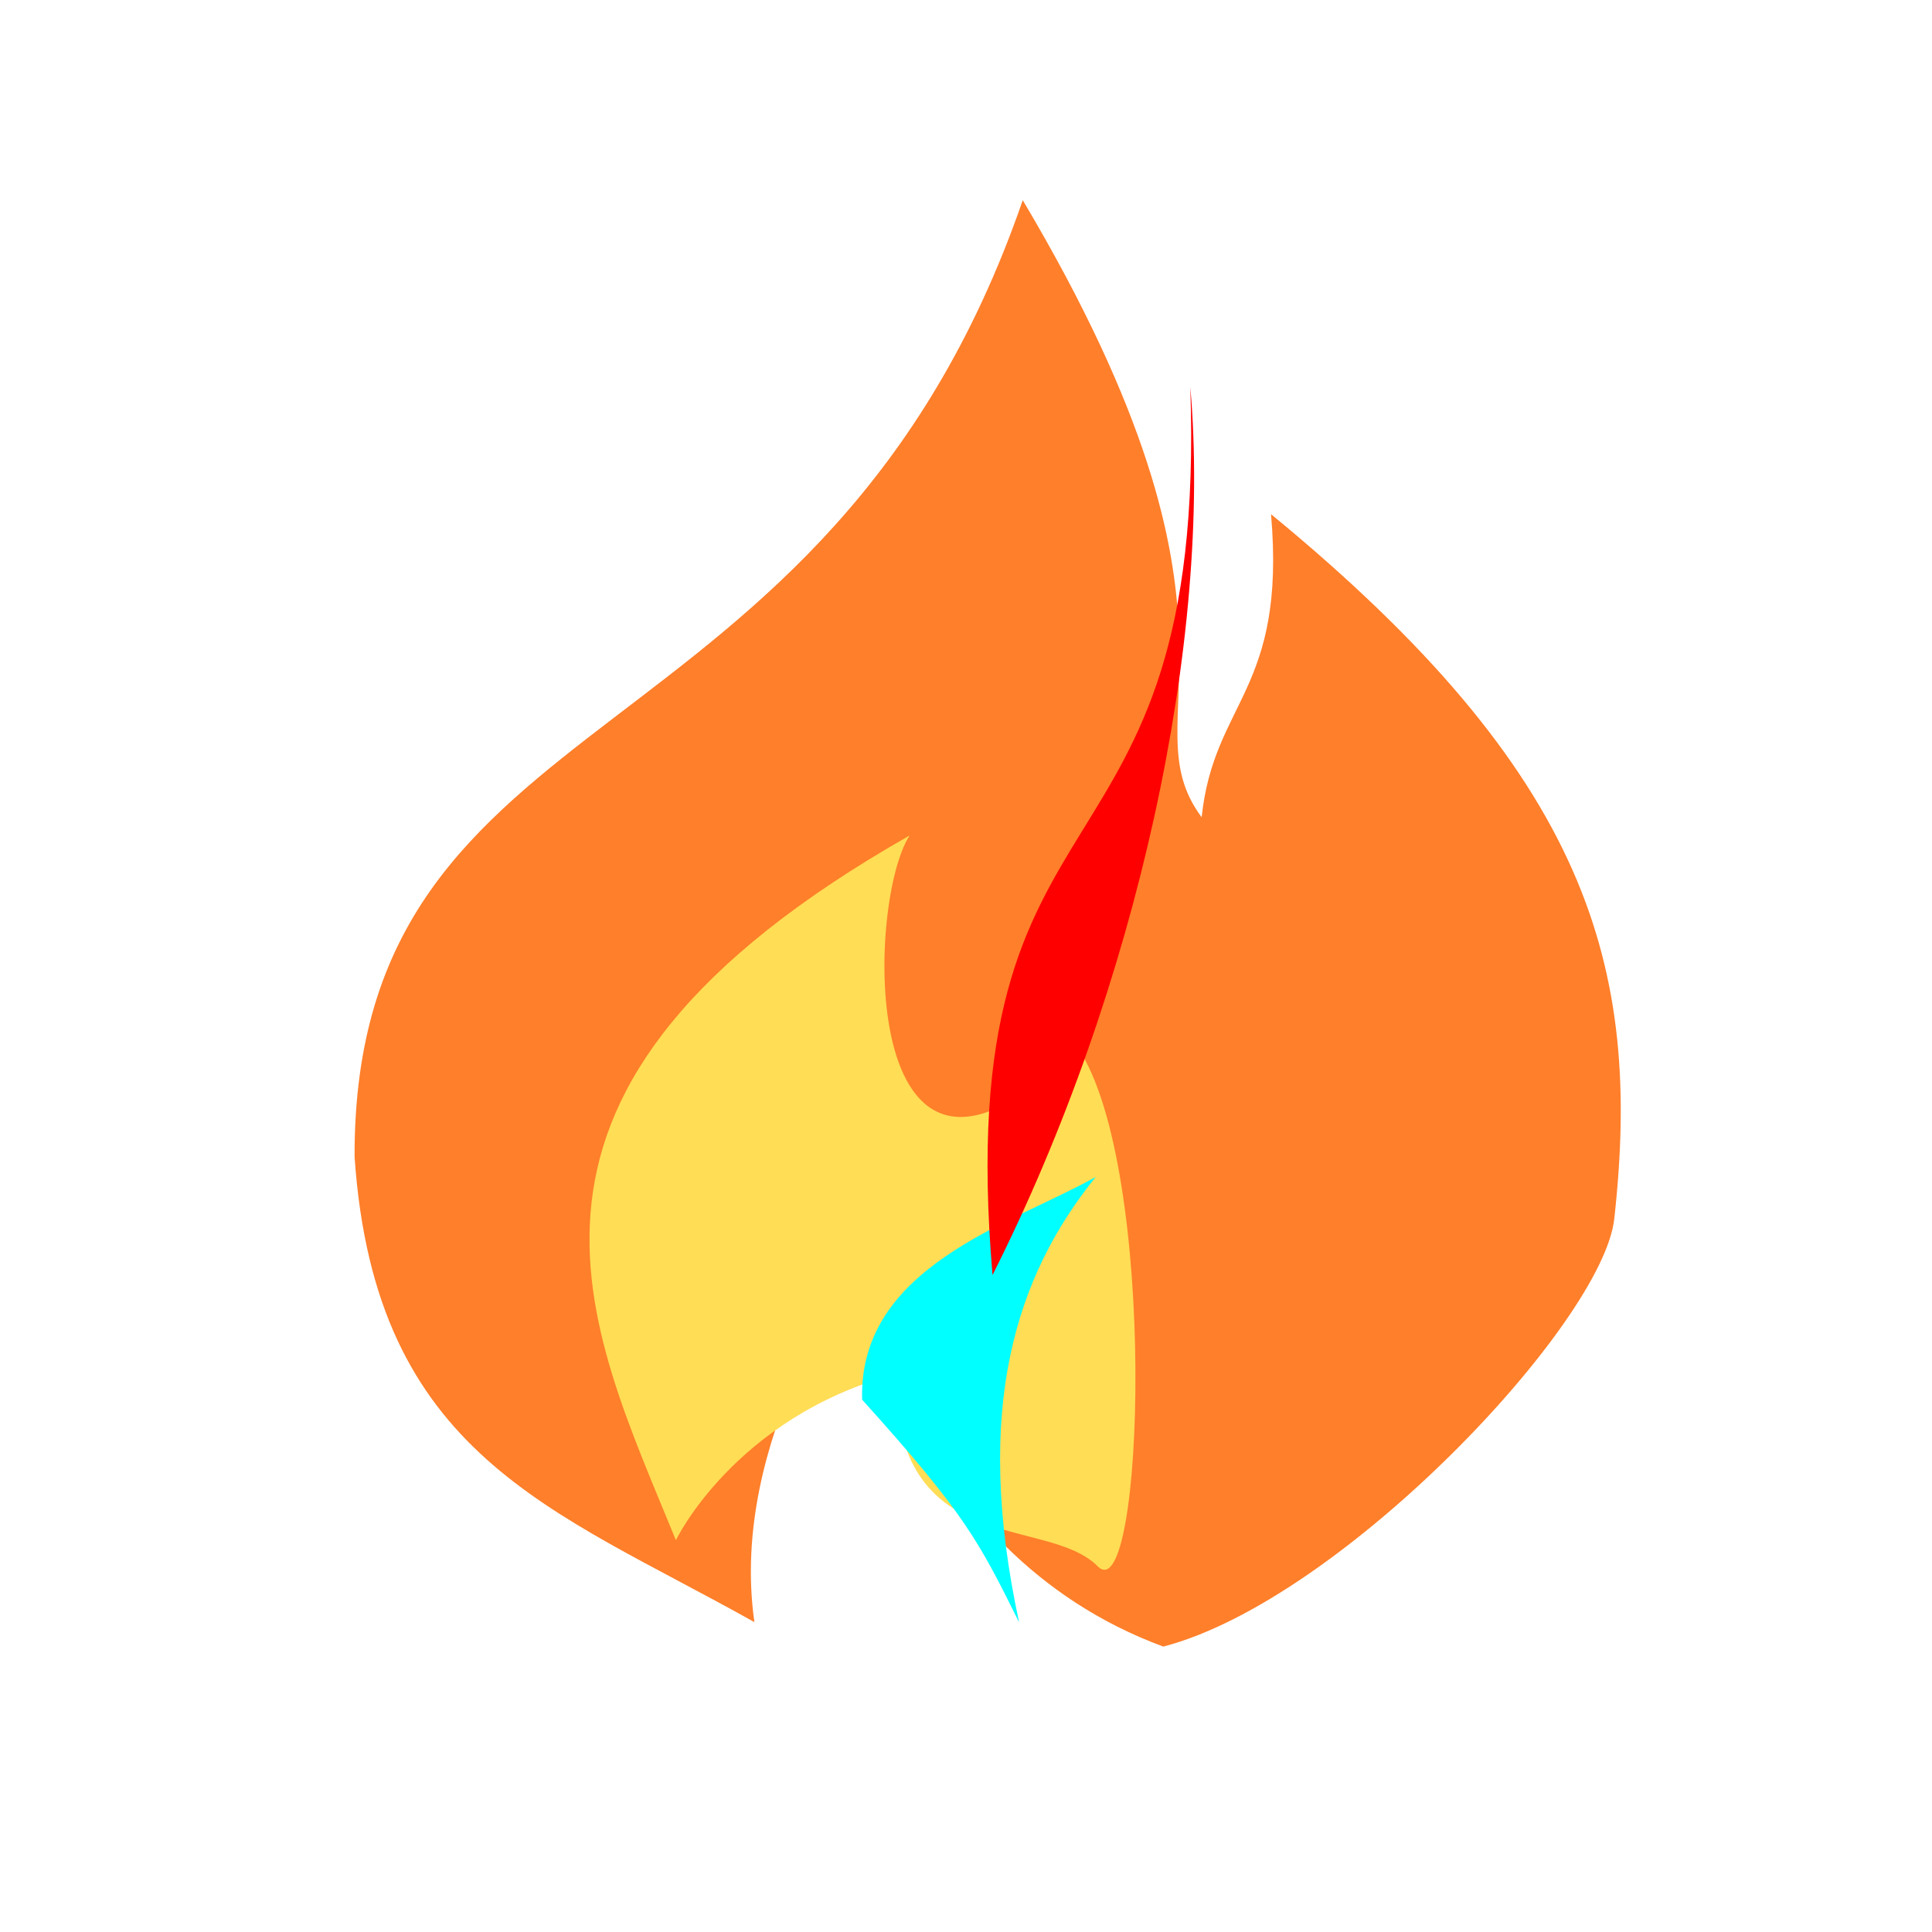 <?xml version="1.0" encoding="UTF-8" standalone="no"?>
<svg
   xmlns:dc="http://purl.org/dc/elements/1.1/"
   xmlns:cc="http://creativecommons.org/ns#"
   xmlns:rdf="http://www.w3.org/1999/02/22-rdf-syntax-ns#"
   xmlns:svg="http://www.w3.org/2000/svg"
   xmlns="http://www.w3.org/2000/svg"
   xmlns:sodipodi="http://sodipodi.sourceforge.net/DTD/sodipodi-0.dtd"
   xmlns:inkscape="http://www.inkscape.org/namespaces/inkscape"
   width="200mm"
   height="200mm"
   viewBox="0 0 200 200"
   version="1.1"
   id="svg2807"
   inkscape:version="1.0.2-2 (e86c870879, 2021-01-15)"
   sodipodi:docname="Logo.svg"
   inkscape:export-filename="H:\hot\Hot\Logo.png"
   inkscape:export-xdpi="25.4"
   inkscape:export-ydpi="25.4">
  <defs
     id="defs2801" />
  <sodipodi:namedview
     id="base"
     pagecolor="#ffffff"
     bordercolor="#666666"
     borderopacity="1.0"
     inkscape:pageopacity="0.0"
     inkscape:pageshadow="2"
     inkscape:zoom="0.98994949"
     inkscape:cx="508.57878"
     inkscape:cy="416.59528"
     inkscape:document-units="mm"
     inkscape:current-layer="layer1"
     inkscape:document-rotation="0"
     showgrid="true"
     showguides="true"
     inkscape:window-width="2045"
     inkscape:window-height="919"
     inkscape:window-x="2187"
     inkscape:window-y="239"
     inkscape:window-maximized="0">
    <inkscape:grid
       type="xygrid"
       id="grid835" />
  </sodipodi:namedview>
  <g
     inkscape:label="图层 1"
     inkscape:groupmode="layer"
     id="layer1">
    <path
       style="fill:#ff7f2a;stroke:none;stroke-width:0.265px;stroke-linecap:butt;stroke-linejoin:miter;stroke-opacity:1"
       d="M 105.876,20.724 C 85.364,80.08 36.584,71.224 36.706,119.754 c 2.113,30.981 20.506,36.451 41.391,48.17 -2.741,-19.064 10.77,-36.831 10.77,-36.831 0,0 4.684,29.428 31.557,39.362 18.506,-4.83 45.488,-33.515 46.684,-44.276 2.915,-26.238 -2.709,-45.987 -35.53,-72.949 1.584,18.308 -5.924,19.334 -7.182,31.372 -7.82,-10.497 7.698,-19.76 -18.521,-63.878 z"
       id="path3372"
       sodipodi:nodetypes="cccccsccc" />
    <path
       style="fill:#ffdd55;fill-opacity:1;stroke:none;stroke-width:0.265px;stroke-linecap:butt;stroke-linejoin:miter;stroke-opacity:1"
       d="M 94.159,86.492 C 47.782,112.852 60.824,136.967 69.968,159.441 c 0,0 6.048,-12.662 22.679,-17.198 -10e-7,19.277 15.638,14.518 21,19.911 4.801,4.829 6.277,-41.366 -2.101,-53.74 C 88.867,131.093 89.504,93.703 94.159,86.492 Z"
       id="path3374"
       sodipodi:nodetypes="cccscc" />
    <path
       style="fill:#00ffff;fill-opacity:1;stroke:none;stroke-width:0.265px;stroke-linecap:butt;stroke-linejoin:miter;stroke-opacity:1"
       d="m 113.435,121.832 c -8.686,4.886 -24.568,9.26 -24.19,23.057 10.693,11.853 12.078,14.661 16.253,23.057 -4.805,-22.249 -0.305,-35.908 7.937,-46.113 z"
       id="path3376"
       sodipodi:nodetypes="cccc" />
    <path
       style="fill:#ff0000;fill-opacity:1;stroke:none;stroke-width:0.265px;stroke-linecap:butt;stroke-linejoin:miter;stroke-opacity:1"
       d="M 123.22,40.065 C 125.058,93.618 98.215,78.634 102.745,131.989 117.781,102.158 125.504,66.109 123.22,40.065 Z"
       id="path833"
       sodipodi:nodetypes="ccc" />
  </g>
</svg>
